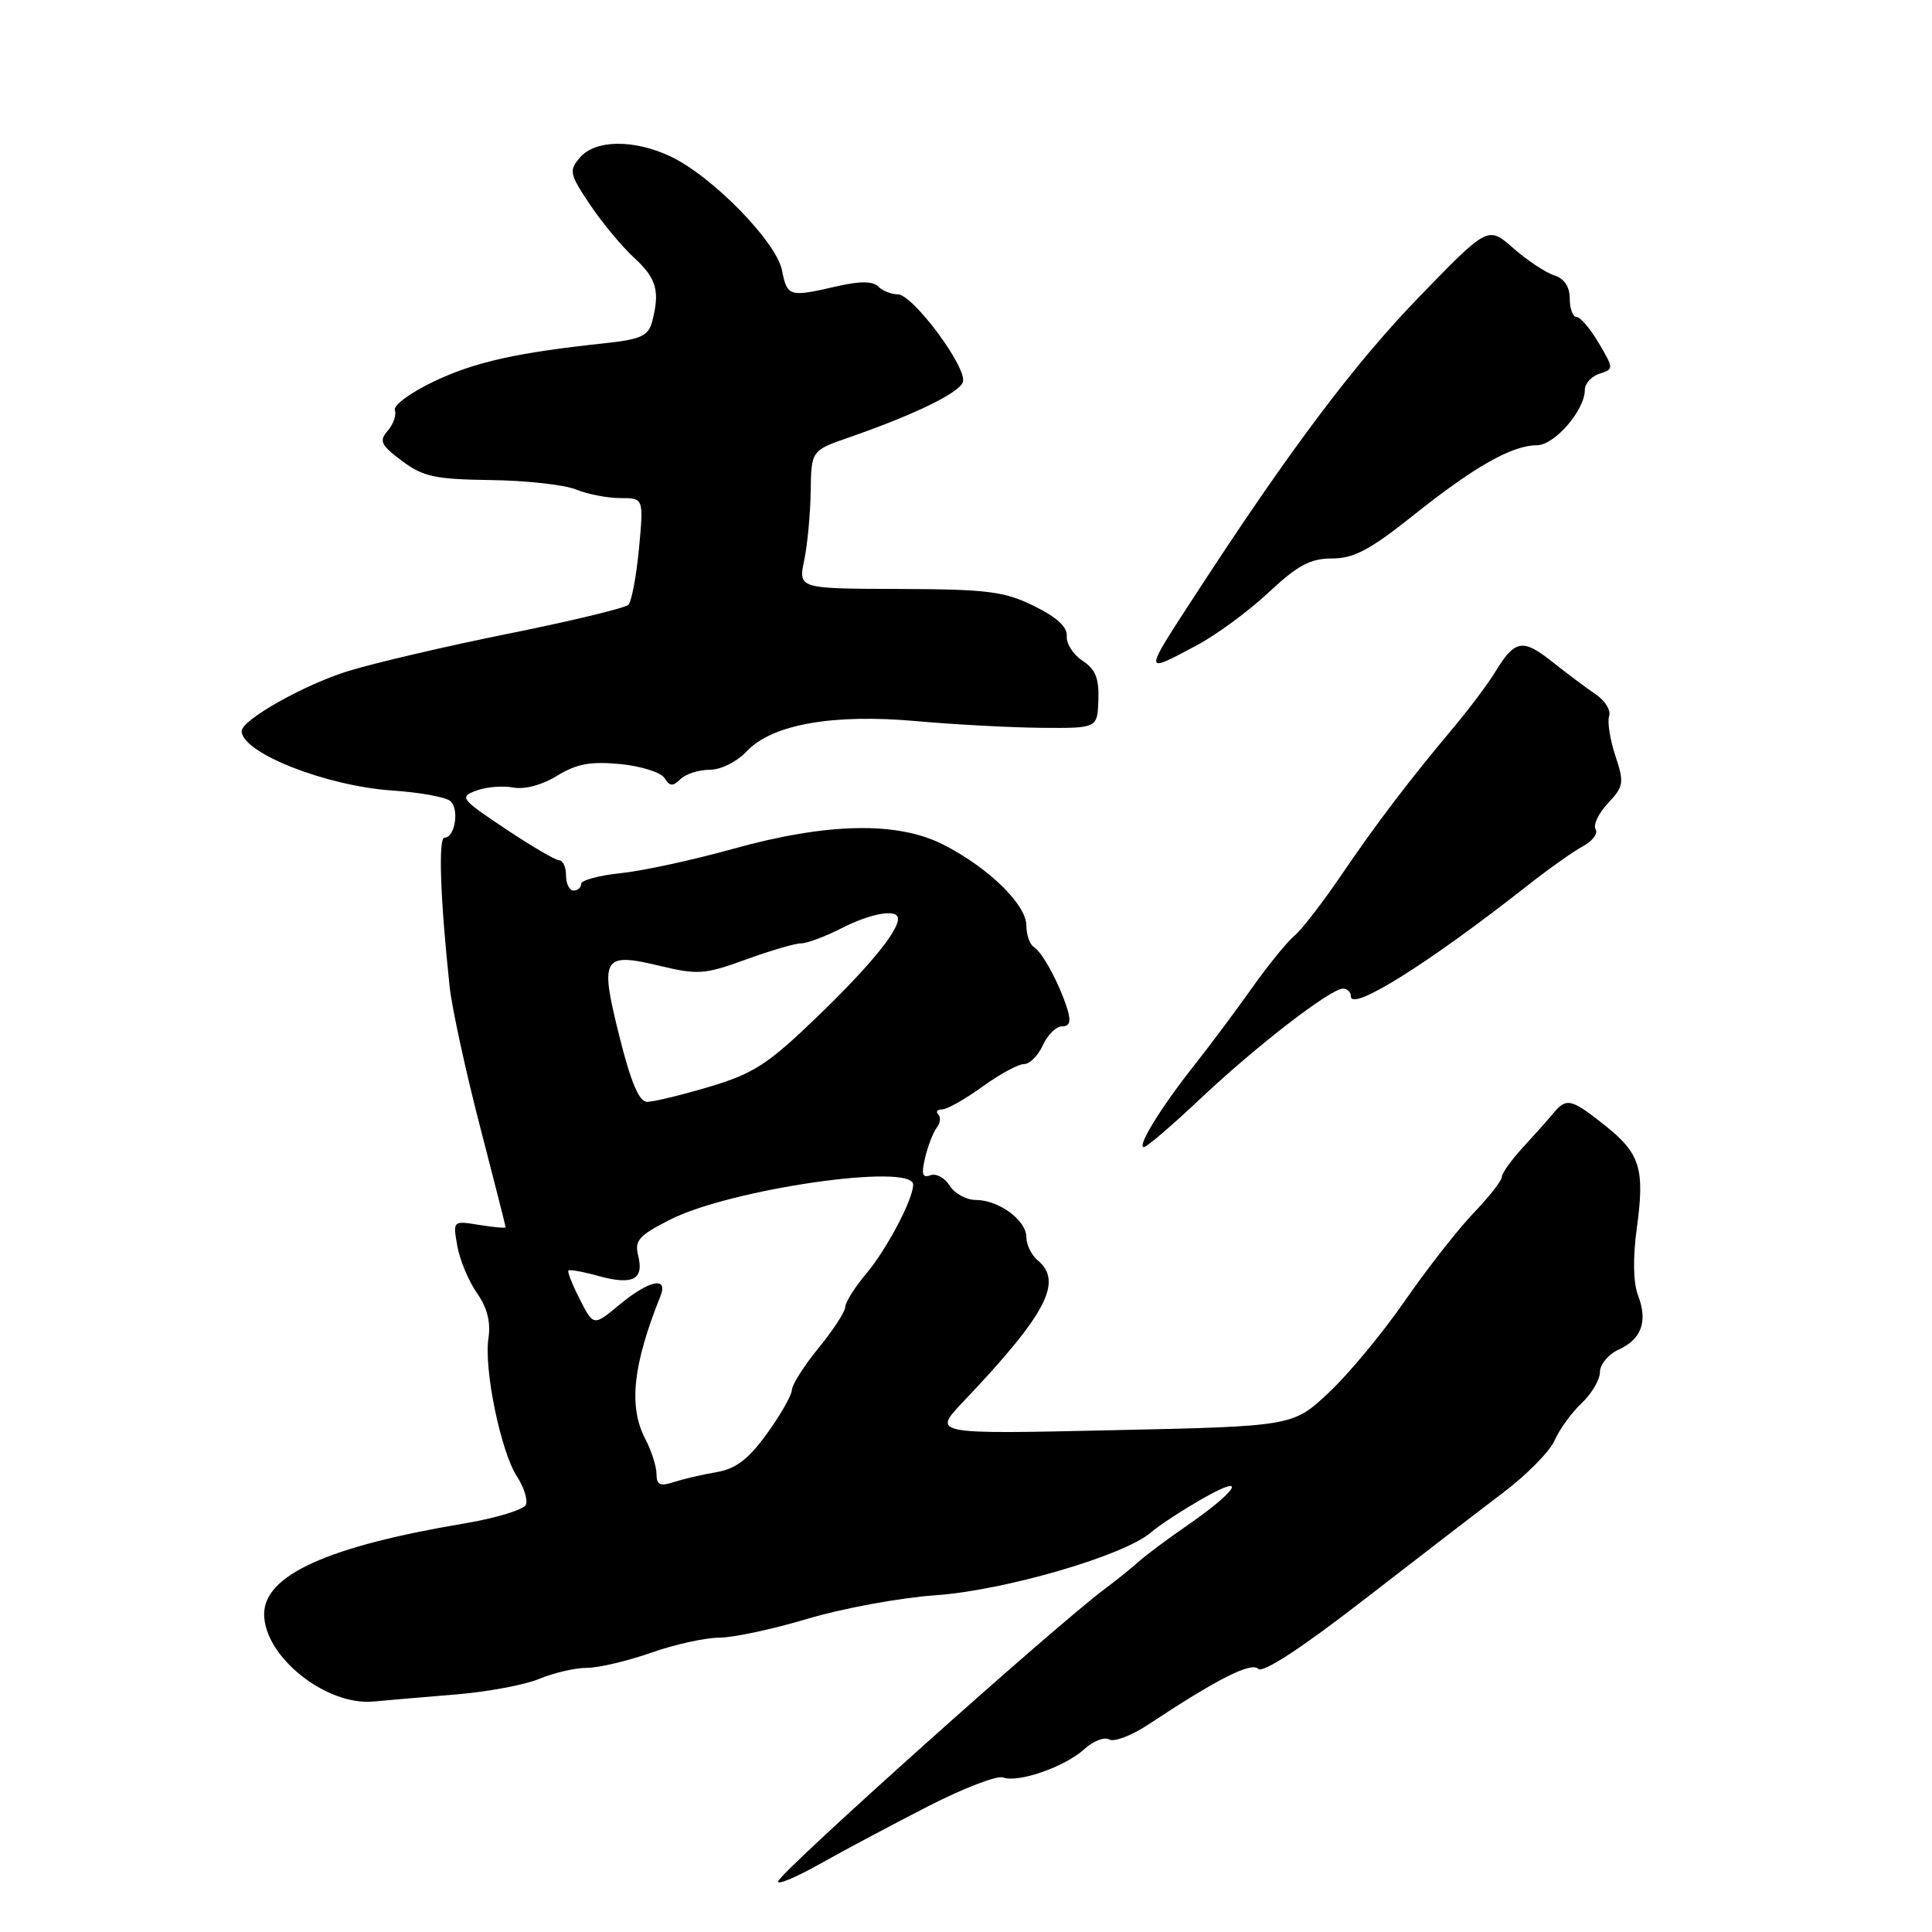 <?xml version="1.0" encoding="UTF-8" standalone="no"?>
<!DOCTYPE svg PUBLIC "-//W3C//DTD SVG 1.1//EN" "http://www.w3.org/Graphics/SVG/1.1/DTD/svg11.dtd" >
<svg xmlns="http://www.w3.org/2000/svg" xmlns:xlink="http://www.w3.org/1999/xlink" version="1.1" viewBox="0 0 256 256">
 <g >
 <path fill="currentColor"
d=" M 123.00 239.33 C 127.67 236.94 132.13 235.23 132.90 235.52 C 134.89 236.28 141.10 234.12 143.68 231.77 C 144.87 230.68 146.36 230.11 146.98 230.49 C 147.61 230.87 149.96 229.97 152.22 228.47 C 161.30 222.46 165.79 220.19 166.73 221.13 C 167.33 221.73 172.43 218.40 180.59 212.08 C 187.69 206.58 196.05 200.15 199.17 197.79 C 202.29 195.43 205.37 192.31 206.00 190.85 C 206.64 189.39 208.25 187.17 209.58 185.92 C 210.91 184.67 212.00 182.82 212.00 181.80 C 212.00 180.79 213.12 179.45 214.48 178.83 C 217.53 177.44 218.37 175.09 217.04 171.61 C 216.41 169.95 216.35 166.65 216.88 162.78 C 217.97 154.83 217.34 152.83 212.61 149.08 C 208.16 145.55 207.56 145.42 205.79 147.55 C 205.08 148.41 203.26 150.45 201.75 152.09 C 200.24 153.73 199.00 155.47 199.00 155.95 C 199.00 156.44 197.31 158.60 195.24 160.75 C 193.18 162.90 189.09 168.13 186.15 172.37 C 183.22 176.62 178.68 182.09 176.06 184.54 C 171.31 188.99 171.31 188.99 147.43 189.51 C 123.55 190.04 123.55 190.04 127.60 185.77 C 138.64 174.15 140.91 169.83 137.50 167.00 C 136.68 166.32 136.00 164.94 136.00 163.93 C 136.00 161.69 132.34 159.00 129.29 159.00 C 128.04 159.00 126.48 158.14 125.83 157.10 C 125.18 156.05 124.03 155.44 123.27 155.73 C 122.22 156.13 122.06 155.59 122.59 153.38 C 122.97 151.79 123.66 150.01 124.13 149.41 C 124.60 148.81 124.69 148.02 124.32 147.66 C 123.96 147.30 124.20 147.00 124.84 147.00 C 125.49 147.00 127.88 145.65 130.16 144.00 C 132.44 142.35 134.92 141.00 135.67 141.00 C 136.43 141.00 137.56 139.88 138.18 138.50 C 138.81 137.12 139.95 136.00 140.73 136.00 C 141.73 136.00 141.93 135.35 141.44 133.75 C 140.41 130.41 138.15 126.21 137.01 125.50 C 136.45 125.16 136.00 123.87 136.00 122.64 C 136.00 119.86 130.98 114.97 125.00 111.92 C 118.90 108.81 109.61 109.00 97.00 112.51 C 91.78 113.97 85.14 115.40 82.25 115.70 C 79.36 116.00 77.00 116.64 77.00 117.12 C 77.00 117.61 76.55 118.00 76.00 118.00 C 75.45 118.00 75.00 117.10 75.00 116.00 C 75.00 114.90 74.60 114.00 74.11 114.00 C 73.63 114.00 70.41 112.12 66.97 109.82 C 61.03 105.86 60.84 105.60 63.11 104.76 C 64.42 104.27 66.62 104.09 68.00 104.35 C 69.50 104.64 71.83 104.02 73.81 102.80 C 76.39 101.21 78.25 100.87 82.17 101.24 C 84.94 101.51 87.60 102.35 88.06 103.11 C 88.74 104.20 89.17 104.23 90.16 103.24 C 90.84 102.56 92.58 102.00 94.03 102.00 C 95.52 102.00 97.64 100.94 98.96 99.54 C 102.31 95.98 110.38 94.55 121.50 95.56 C 126.45 96.00 133.85 96.40 137.96 96.44 C 145.41 96.50 145.41 96.50 145.54 92.76 C 145.65 89.90 145.15 88.67 143.44 87.55 C 142.21 86.75 141.27 85.28 141.35 84.29 C 141.45 83.09 140.02 81.77 137.00 80.29 C 133.06 78.36 130.85 78.08 119.14 78.04 C 105.78 78.00 105.78 78.00 106.56 74.25 C 106.99 72.19 107.38 68.07 107.42 65.10 C 107.50 59.70 107.50 59.70 112.50 57.96 C 121.16 54.95 127.02 52.10 127.58 50.65 C 128.27 48.85 120.98 39.00 118.95 39.00 C 118.10 39.00 116.93 38.53 116.36 37.96 C 115.64 37.24 113.94 37.24 110.91 37.93 C 104.56 39.40 104.32 39.33 103.61 35.79 C 102.85 32.01 94.35 23.33 88.85 20.73 C 84.01 18.44 78.87 18.50 76.85 20.87 C 75.36 22.60 75.46 23.05 78.18 27.12 C 79.80 29.53 82.44 32.71 84.06 34.19 C 87.01 36.89 87.48 38.61 86.39 42.69 C 85.90 44.51 84.85 44.98 80.15 45.48 C 68.46 46.73 62.98 47.95 57.52 50.53 C 54.43 52.00 52.09 53.71 52.32 54.35 C 52.55 54.98 52.13 56.21 51.38 57.07 C 50.20 58.43 50.45 58.96 53.26 61.07 C 56.06 63.17 57.65 63.51 65.00 63.61 C 69.67 63.67 74.77 64.23 76.32 64.86 C 77.86 65.49 80.52 66.00 82.21 66.00 C 85.29 66.00 85.29 66.00 84.67 72.68 C 84.32 76.35 83.69 79.71 83.26 80.14 C 82.83 80.57 75.73 82.28 67.49 83.94 C 59.24 85.60 49.64 87.84 46.14 88.92 C 40.30 90.72 31.98 95.42 32.02 96.89 C 32.09 99.78 43.20 104.15 52.00 104.75 C 55.58 104.99 59.02 105.61 59.65 106.13 C 60.90 107.16 60.30 111.00 58.89 111.00 C 58.06 111.00 58.34 119.09 59.57 130.66 C 59.87 133.50 61.67 141.79 63.56 149.09 C 65.45 156.39 67.00 162.48 67.00 162.62 C 67.00 162.76 65.42 162.62 63.50 162.31 C 60.00 161.74 60.00 161.74 60.60 165.12 C 60.93 166.98 62.11 169.78 63.20 171.34 C 64.56 173.28 65.05 175.20 64.72 177.34 C 64.10 181.41 66.37 192.39 68.50 195.64 C 69.41 197.03 69.94 198.70 69.69 199.37 C 69.44 200.03 65.75 201.16 61.50 201.87 C 43.41 204.91 35.00 208.72 35.00 213.88 C 35.00 219.50 43.20 226.05 49.50 225.46 C 51.15 225.30 55.98 224.89 60.23 224.54 C 64.49 224.20 69.53 223.26 71.45 222.46 C 73.37 221.66 76.20 221.00 77.75 221.00 C 79.30 221.00 83.13 220.10 86.26 219.00 C 89.39 217.90 93.46 217.00 95.30 217.00 C 97.14 217.00 102.42 215.87 107.03 214.49 C 111.65 213.11 119.26 211.71 123.96 211.38 C 133.12 210.74 148.96 206.13 152.50 203.06 C 153.60 202.11 156.75 200.05 159.50 198.49 C 165.50 195.08 163.94 197.57 157.15 202.24 C 154.70 203.93 151.89 206.03 150.91 206.90 C 149.93 207.78 147.92 209.40 146.44 210.50 C 139.75 215.48 103.69 247.76 103.12 249.27 C 102.91 249.83 105.38 248.81 108.62 246.99 C 111.85 245.17 118.33 241.73 123.00 239.33 Z  M 159.06 145.58 C 166.49 138.58 176.30 131.00 177.96 131.00 C 178.53 131.00 179.00 131.46 179.00 132.02 C 179.00 134.11 189.32 127.63 202.31 117.41 C 205.16 115.16 208.53 112.78 209.78 112.11 C 211.03 111.44 211.77 110.44 211.42 109.88 C 211.08 109.31 211.81 107.77 213.06 106.44 C 215.16 104.20 215.23 103.73 214.04 100.13 C 213.33 97.98 212.96 95.62 213.22 94.87 C 213.47 94.11 212.67 92.83 211.44 92.00 C 210.21 91.17 207.60 89.22 205.64 87.66 C 201.77 84.58 200.72 84.77 198.13 89.03 C 197.19 90.57 194.79 93.78 192.79 96.17 C 186.75 103.37 182.34 109.16 177.69 116.02 C 175.25 119.60 172.48 123.19 171.53 123.98 C 170.57 124.77 168.02 127.91 165.86 130.96 C 163.70 134.01 160.26 138.61 158.22 141.19 C 153.87 146.67 150.59 152.00 151.57 152.00 C 151.95 152.00 155.32 149.11 159.06 145.58 Z  M 158.59 85.50 C 161.17 84.13 165.45 80.98 168.10 78.50 C 171.96 74.89 173.63 74.00 176.51 74.00 C 179.38 74.00 181.55 72.85 187.28 68.28 C 195.33 61.85 200.36 59.00 203.64 59.00 C 205.98 59.00 210.00 54.36 210.00 51.66 C 210.00 50.82 210.87 49.86 211.94 49.52 C 213.84 48.91 213.84 48.85 211.84 45.45 C 210.72 43.55 209.40 42.00 208.90 42.00 C 208.41 42.00 208.00 40.91 208.00 39.57 C 208.00 37.99 207.28 36.91 205.93 36.48 C 204.80 36.12 202.36 34.50 200.51 32.88 C 197.16 29.93 197.16 29.93 187.95 39.44 C 179.41 48.27 170.83 59.70 158.50 78.65 C 151.42 89.53 151.42 89.32 158.59 85.50 Z  M 86.99 195.32 C 86.99 194.32 86.32 192.21 85.49 190.64 C 83.27 186.37 83.85 180.87 87.51 171.75 C 88.58 169.08 86.02 169.62 82.07 172.89 C 78.65 175.73 78.65 175.73 76.84 172.19 C 75.84 170.23 75.16 168.51 75.32 168.35 C 75.48 168.19 77.28 168.51 79.32 169.08 C 83.83 170.32 85.35 169.55 84.57 166.41 C 84.05 164.37 84.63 163.72 88.81 161.60 C 96.84 157.53 121.00 154.05 121.00 156.97 C 121.00 158.90 117.48 165.58 114.77 168.78 C 113.25 170.59 112.00 172.57 112.00 173.18 C 112.00 173.79 110.42 176.22 108.50 178.57 C 106.58 180.91 104.97 183.44 104.93 184.17 C 104.90 184.90 103.40 187.52 101.60 190.00 C 99.15 193.38 97.49 194.64 94.92 195.07 C 93.04 195.39 90.49 195.99 89.25 196.39 C 87.47 196.98 87.00 196.75 86.99 195.32 Z  M 82.08 137.35 C 79.44 126.83 79.82 126.16 87.42 127.98 C 92.46 129.19 93.40 129.12 98.81 127.15 C 102.05 125.97 105.35 125.00 106.14 125.00 C 106.93 125.00 109.34 124.10 111.50 123.00 C 115.48 120.97 119.01 120.38 118.99 121.75 C 118.98 123.47 115.06 128.21 108.12 134.89 C 101.74 141.03 99.83 142.26 94.01 144.00 C 90.31 145.10 86.60 146.00 85.76 146.00 C 84.69 146.00 83.61 143.47 82.08 137.35 Z "/>
</g>
</svg>